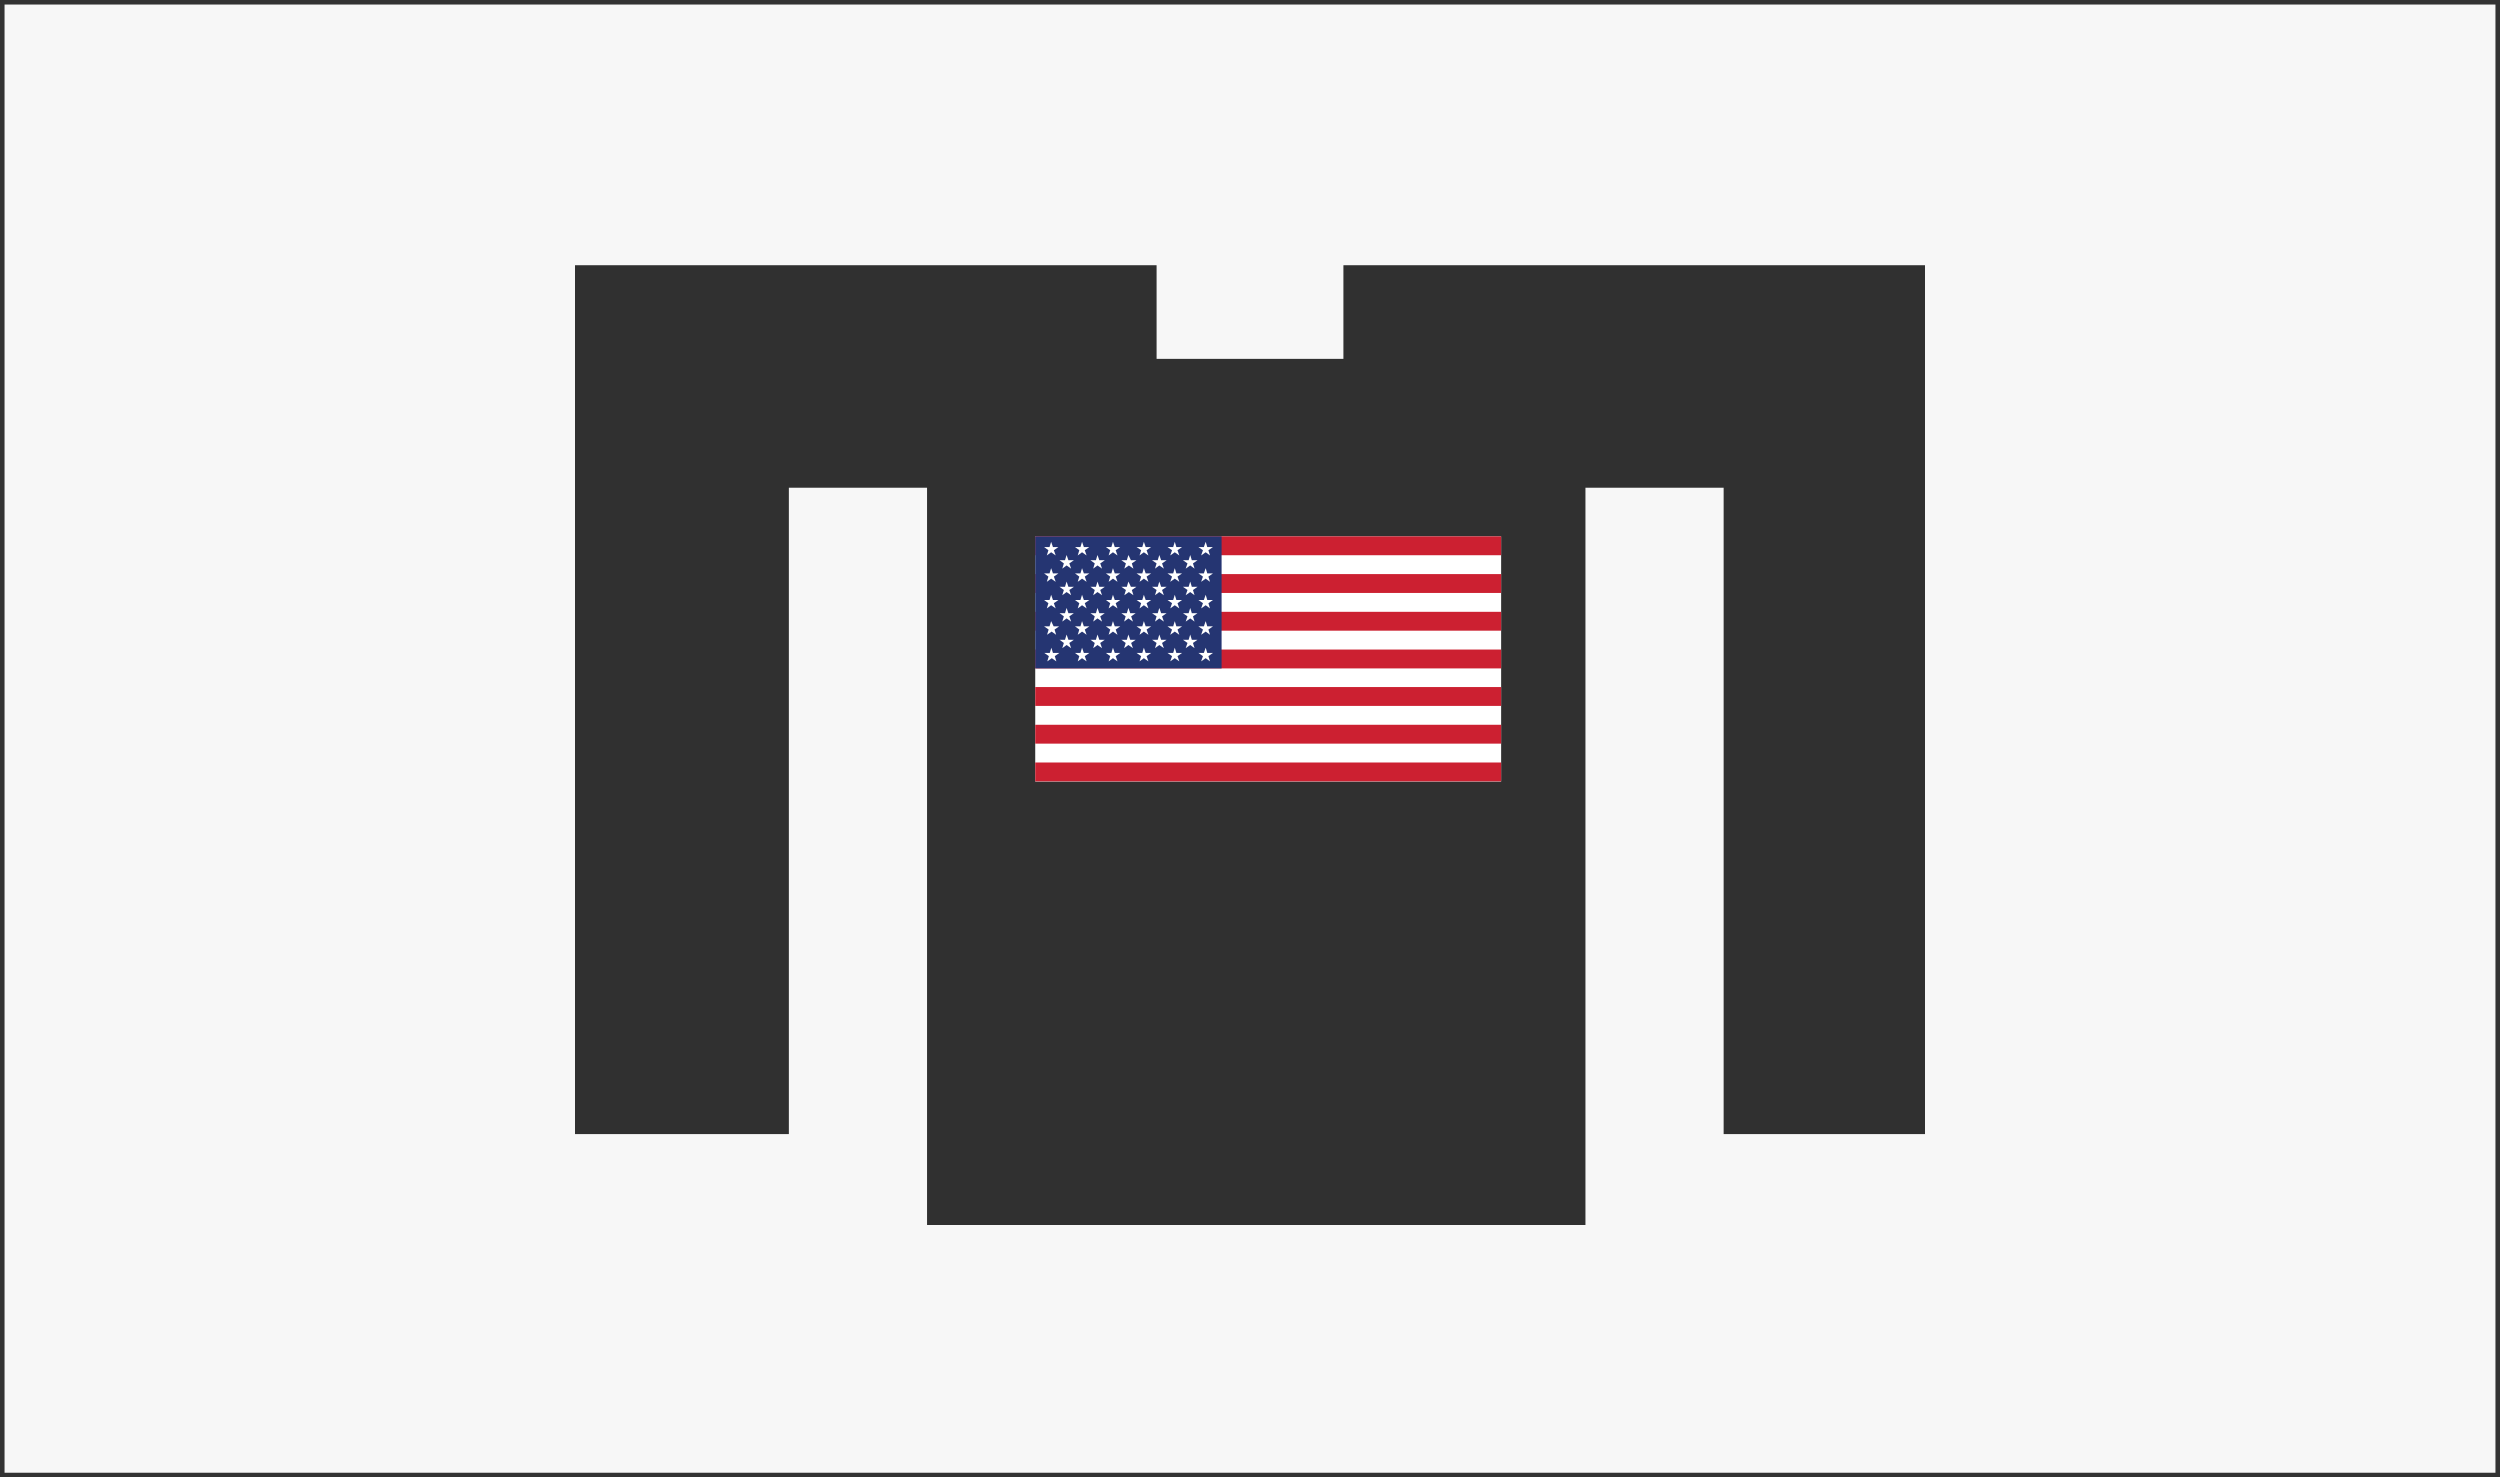 <?xml version="1.0" encoding="utf-8"?>
<!-- Generator: Adobe Illustrator 22.1.0, SVG Export Plug-In . SVG Version: 6.00 Build 0)  -->
<svg version="1.1" xmlns="http://www.w3.org/2000/svg" xmlns:xlink="http://www.w3.org/1999/xlink" x="0px" y="0px"
	 viewBox="0 0 1100 650" style="enable-background:new 0 0 1100 650;" xml:space="preserve">
<rect x="0" y="0" width="1100" height="650" fill="#808080" stroke="none"/>
<style type="text/css">
	.st0{fill:#ffffff;}
	.st1{fill:#333333;}
	.st2{fill:#303030;}
	.st3{fill:#CC2031;}
	.st4{fill:#253572;}
</style>
<g id="bg">
	<g>
		<rect x="1" y="1" style="fill:#f7f7f7;" width="1098" height="648"/>
		<path class="st1" d="M1098,2v646H2V2H1098 M1100,0H0v650h1100V0L1100,0z"/>
	</g>
</g>
<g id="Layer_4">
	<polygon class="st2" points="591.1,116.7 591.1,157.9 508.9,157.9 508.9,116.7 253,116.7 253,499 347.1,499 347.1,214.6 
		407.9,214.6 407.9,539 697.6,539 697.6,214.6 758.4,214.6 758.4,499 847,499 847,116.7 	"/>
</g>
<g id="Layer_1">
	<g>
		<rect x="455.5" y="236" class="st0" width="205" height="107.9"/>
	</g>
	<rect x="455.5" y="236" class="st3" width="205" height="8.3"/>
	<rect x="455.5" y="252.6" class="st3" width="205" height="8.3"/>
	<rect x="455.5" y="269.2" class="st3" width="205" height="8.3"/>
	<rect x="455.5" y="285.8" class="st3" width="205" height="8.3"/>
	<rect x="455.5" y="302.3" class="st3" width="205" height="8.3"/>
	<rect x="455.5" y="335.5" class="st3" width="205" height="8.3"/>
	<rect x="455.5" y="236" class="st4" width="82" height="58.1"/>
	<polygon class="st0" points="476.1,238.4 475.4,240.7 473,240.7 474.9,242.1 474.2,244.4 476.1,243 478.1,244.4 477.3,242.1 
		479.3,240.7 476.9,240.7 	"/>
	<polygon class="st0" points="489.7,238.4 489,240.7 486.6,240.7 488.5,242.1 487.8,244.4 489.7,243 491.7,244.4 490.9,242.1 
		492.9,240.7 490.5,240.7 	"/>
	<polygon class="st0" points="503.3,238.4 502.6,240.7 500.1,240.7 502.1,242.1 501.4,244.4 503.3,243 505.3,244.4 504.5,242.1 
		506.5,240.7 504.1,240.7 	"/>
	<polygon class="st0" points="516.9,238.4 516.2,240.7 513.7,240.7 515.7,242.1 514.9,244.4 516.9,243 518.9,244.4 518.1,242.1 
		520.1,240.7 517.6,240.7 	"/>
	<polygon class="st0" points="529.3,242.1 528.5,244.4 530.5,243 532.4,244.4 531.7,242.1 533.7,240.7 531.2,240.7 530.5,238.4 
		529.7,240.7 527.3,240.7 	"/>
	<polygon class="st0" points="469.3,244.2 468.6,246.5 466.2,246.5 468.1,247.9 467.4,250.2 469.3,248.8 471.3,250.2 470.5,247.9 
		472.5,246.5 470.1,246.5 	"/>
	<polygon class="st0" points="482.9,244.2 482.2,246.5 479.8,246.5 481.7,247.9 481,250.2 482.9,248.8 484.9,250.2 484.1,247.9 
		486.1,246.5 483.7,246.5 	"/>
	<path class="st0" d="M496.5,244.2l-0.7,2.3h-2.4l2,1.4l-0.7,2.3l2-1.4l2,1.4l-0.7-2.3l2-1.4h-2.4L496.5,244.2z M496.5,247.5
		L496.5,247.5L496.5,247.5L496.5,247.5L496.5,247.5z"/>
	<polygon class="st0" points="510.1,244.2 509.4,246.5 506.9,246.5 508.9,247.9 508.2,250.2 510.1,248.8 512.1,250.2 511.3,247.9 
		513.3,246.5 510.9,246.5 	"/>
	<polygon class="st0" points="523.7,244.2 523,246.5 520.5,246.5 522.5,247.9 521.7,250.2 523.7,248.8 525.6,250.2 524.9,247.9 
		526.9,246.5 524.4,246.5 	"/>
	<polygon class="st0" points="462.5,250 461.8,252.3 459.4,252.3 461.3,253.7 460.6,256 462.5,254.6 464.5,256 463.7,253.7 
		465.7,252.3 463.3,252.3 	"/>
	<polygon class="st0" points="476.1,250 475.4,252.3 473,252.3 474.9,253.7 474.2,256 476.1,254.6 478.1,256 477.3,253.7 
		479.3,252.3 476.9,252.3 	"/>
	<polygon class="st0" points="489.7,250 489,252.3 486.6,252.3 488.5,253.7 487.8,256 489.7,254.6 491.7,256 490.9,253.7 
		492.9,252.3 490.5,252.3 	"/>
	<polygon class="st0" points="503.3,250 502.6,252.3 500.1,252.3 502.1,253.7 501.4,256 503.3,254.6 505.3,256 504.5,253.7 
		506.5,252.3 504.1,252.3 	"/>
	<polygon class="st0" points="516.9,250 516.2,252.3 513.7,252.3 515.7,253.7 514.9,256 516.9,254.6 518.9,256 518.1,253.7 
		520.1,252.3 517.6,252.3 	"/>
	<polygon class="st0" points="530.5,250 529.7,252.3 527.3,252.3 529.3,253.7 528.5,256 530.5,254.6 532.4,256 531.7,253.7 
		533.7,252.3 531.2,252.3 	"/>
	<polygon class="st0" points="469.3,255.9 468.6,258.2 466.2,258.2 468.1,259.6 467.4,261.9 469.3,260.5 471.3,261.9 470.5,259.6 
		472.5,258.2 470.1,258.2 	"/>
	<polygon class="st0" points="482.9,255.9 482.2,258.2 479.8,258.2 481.7,259.6 481,261.9 482.9,260.5 484.9,261.9 484.1,259.6 
		486.1,258.2 483.7,258.2 	"/>
	<path class="st0" d="M496.5,255.9l-0.7,2.3h-2.4l2,1.4l-0.7,2.3l2-1.4l2,1.4l-0.7-2.3l2-1.4h-2.4L496.5,255.9z M496.5,259.2
		L496.5,259.2L496.5,259.2L496.5,259.2z"/>
	<polygon class="st0" points="510.1,255.9 509.4,258.2 506.9,258.2 508.9,259.6 508.2,261.9 510.1,260.5 512.1,261.9 511.3,259.6 
		513.3,258.2 510.9,258.2 	"/>
	<polygon class="st0" points="523.7,255.9 523,258.2 520.5,258.2 522.5,259.6 521.7,261.9 523.7,260.5 525.6,261.9 524.9,259.6 
		526.9,258.2 524.4,258.2 	"/>
	<polygon class="st0" points="462.5,261.7 461.8,264 459.4,264 461.3,265.4 460.6,267.7 462.5,266.3 464.5,267.7 463.7,265.4 
		465.7,264 463.3,264 	"/>
	<polygon class="st0" points="476.1,261.7 475.4,264 473,264 474.9,265.4 474.2,267.7 476.1,266.3 478.1,267.7 477.3,265.4 
		479.3,264 476.9,264 	"/>
	<polygon class="st0" points="489.7,261.7 489,264 486.6,264 488.5,265.4 487.8,267.7 489.7,266.3 491.7,267.7 490.9,265.4 
		492.9,264 490.5,264 	"/>
	<polygon class="st0" points="503.3,261.7 502.6,264 500.1,264 502.1,265.4 501.4,267.7 503.3,266.3 505.3,267.7 504.5,265.4 
		506.5,264 504.1,264 	"/>
	<polygon class="st0" points="516.9,261.7 516.2,264 513.7,264 515.7,265.4 514.9,267.7 516.9,266.3 518.9,267.7 518.1,265.4 
		520.1,264 517.6,264 	"/>
	<polygon class="st0" points="530.5,261.7 529.7,264 527.3,264 529.3,265.4 528.5,267.7 530.5,266.3 532.4,267.7 531.7,265.4 
		533.7,264 531.2,264 	"/>
	<polygon class="st0" points="469.3,267.5 468.6,269.8 466.2,269.8 468.1,271.2 467.4,273.5 469.3,272.1 471.3,273.5 470.5,271.2 
		472.5,269.8 470.1,269.8 	"/>
	<polygon class="st0" points="482.9,267.5 482.2,269.8 479.8,269.8 481.7,271.2 481,273.5 482.9,272.1 484.9,273.5 484.1,271.2 
		486.1,269.8 483.7,269.8 	"/>
	<polygon class="st0" points="496.5,267.5 495.8,269.8 493.4,269.8 495.3,271.2 494.6,273.5 496.5,272.1 498.5,273.5 497.7,271.2 
		499.7,269.8 497.3,269.8 	"/>
	<polygon class="st0" points="510.1,267.5 509.4,269.8 506.9,269.8 508.9,271.2 508.2,273.5 510.1,272.1 512.1,273.5 511.3,271.2 
		513.3,269.8 510.9,269.8 	"/>
	<polygon class="st0" points="523.7,267.5 523,269.8 520.5,269.8 522.5,271.2 521.7,273.5 523.7,272.1 525.6,273.5 524.9,271.2 
		526.9,269.8 524.4,269.8 	"/>
	<path class="st0" d="M462.5,273.3l-0.7,2.3h-2.4l2,1.4l-0.7,2.3l2-1.4l2,1.4l-0.7-2.3l2-1.4h-2.4L462.5,273.3z M462.5,276.7
		L462.5,276.7L462.5,276.7L462.5,276.7L462.5,276.7z"/>
	<polygon class="st0" points="476.1,273.3 475.4,275.6 473,275.6 474.9,277 474.2,279.3 476.1,277.9 478.1,279.3 477.3,277 
		479.3,275.6 476.9,275.6 	"/>
	<polygon class="st0" points="489.7,273.3 489,275.6 486.6,275.6 488.5,277 487.8,279.3 489.7,277.9 491.7,279.3 490.9,277 
		492.9,275.6 490.5,275.6 	"/>
	<polygon class="st0" points="503.3,273.3 502.6,275.6 500.1,275.6 502.1,277 501.4,279.3 503.3,277.9 505.3,279.3 504.5,277 
		506.5,275.6 504.1,275.6 	"/>
	<polygon class="st0" points="516.9,273.3 516.2,275.6 513.7,275.6 515.7,277 514.9,279.3 516.9,277.9 518.9,279.3 518.1,277 
		520.1,275.6 517.6,275.6 	"/>
	<polygon class="st0" points="530.5,273.3 529.7,275.6 527.3,275.6 529.3,277 528.5,279.3 530.5,277.9 532.4,279.3 531.7,277 
		533.7,275.6 531.2,275.6 	"/>
	<polygon class="st0" points="470.1,281.5 469.3,279.2 468.6,281.5 466.2,281.5 468.1,282.9 467.4,285.2 469.3,283.8 471.3,285.2 
		470.5,282.9 472.5,281.5 	"/>
	<polygon class="st0" points="483.7,281.5 482.9,279.2 482.2,281.5 479.8,281.5 481.7,282.9 481,285.2 482.9,283.8 484.9,285.2 
		484.1,282.9 486.1,281.5 	"/>
	<polygon class="st0" points="497.3,281.5 496.5,279.2 495.8,281.5 493.4,281.5 495.3,282.9 494.6,285.2 496.5,283.8 498.5,285.2 
		497.7,282.9 499.7,281.5 	"/>
	<polygon class="st0" points="510.9,281.5 510.1,279.2 509.4,281.5 506.9,281.5 508.9,282.9 508.2,285.2 510.1,283.8 512.1,285.2 
		511.3,282.9 513.3,281.5 	"/>
	<polygon class="st0" points="524.4,281.5 523.7,279.2 523,281.5 520.5,281.5 522.5,282.9 521.7,285.2 523.7,283.8 525.6,285.2 
		524.9,282.9 526.9,281.5 	"/>
	<path class="st0" d="M463.3,287.3l-0.7-2.3l-0.7,2.3h-2.4l2,1.4l-0.7,2.3l2-1.4l2,1.4l-0.7-2.3l2-1.4H463.3z M462.5,288.3
		L462.5,288.3L462.5,288.3L462.5,288.3z"/>
	<polygon class="st0" points="476.9,287.3 476.1,285 475.4,287.3 473,287.3 474.9,288.7 474.2,291 476.1,289.6 478.1,291 
		477.3,288.7 479.3,287.3 	"/>
	<polygon class="st0" points="490.5,287.3 489.7,285 489,287.3 486.6,287.3 488.5,288.7 487.8,291 489.7,289.6 491.7,291 
		490.9,288.7 492.9,287.3 	"/>
	<polygon class="st0" points="504.1,287.3 503.3,285 502.6,287.3 500.1,287.3 502.1,288.7 501.4,291 503.3,289.6 505.3,291 
		504.5,288.7 506.5,287.3 	"/>
	<polygon class="st0" points="517.6,287.3 516.9,285 516.2,287.3 513.7,287.3 515.7,288.7 514.9,291 516.9,289.6 518.9,291 
		518.1,288.7 520.1,287.3 	"/>
	<polygon class="st0" points="531.2,287.3 530.5,285 529.7,287.3 527.3,287.3 529.3,288.7 528.5,291 530.5,289.6 532.4,291 
		531.7,288.7 533.7,287.3 	"/>
	<polygon class="st0" points="462.5,238.4 461.8,240.7 459.4,240.7 461.3,242.1 460.6,244.4 462.5,243 464.5,244.4 463.7,242.1 
		465.7,240.7 463.3,240.7 	"/>
	<rect x="455.5" y="318.9" class="st3" width="205" height="8.3"/>
</g>
<g id="Layer_3">
</g>
</svg>
